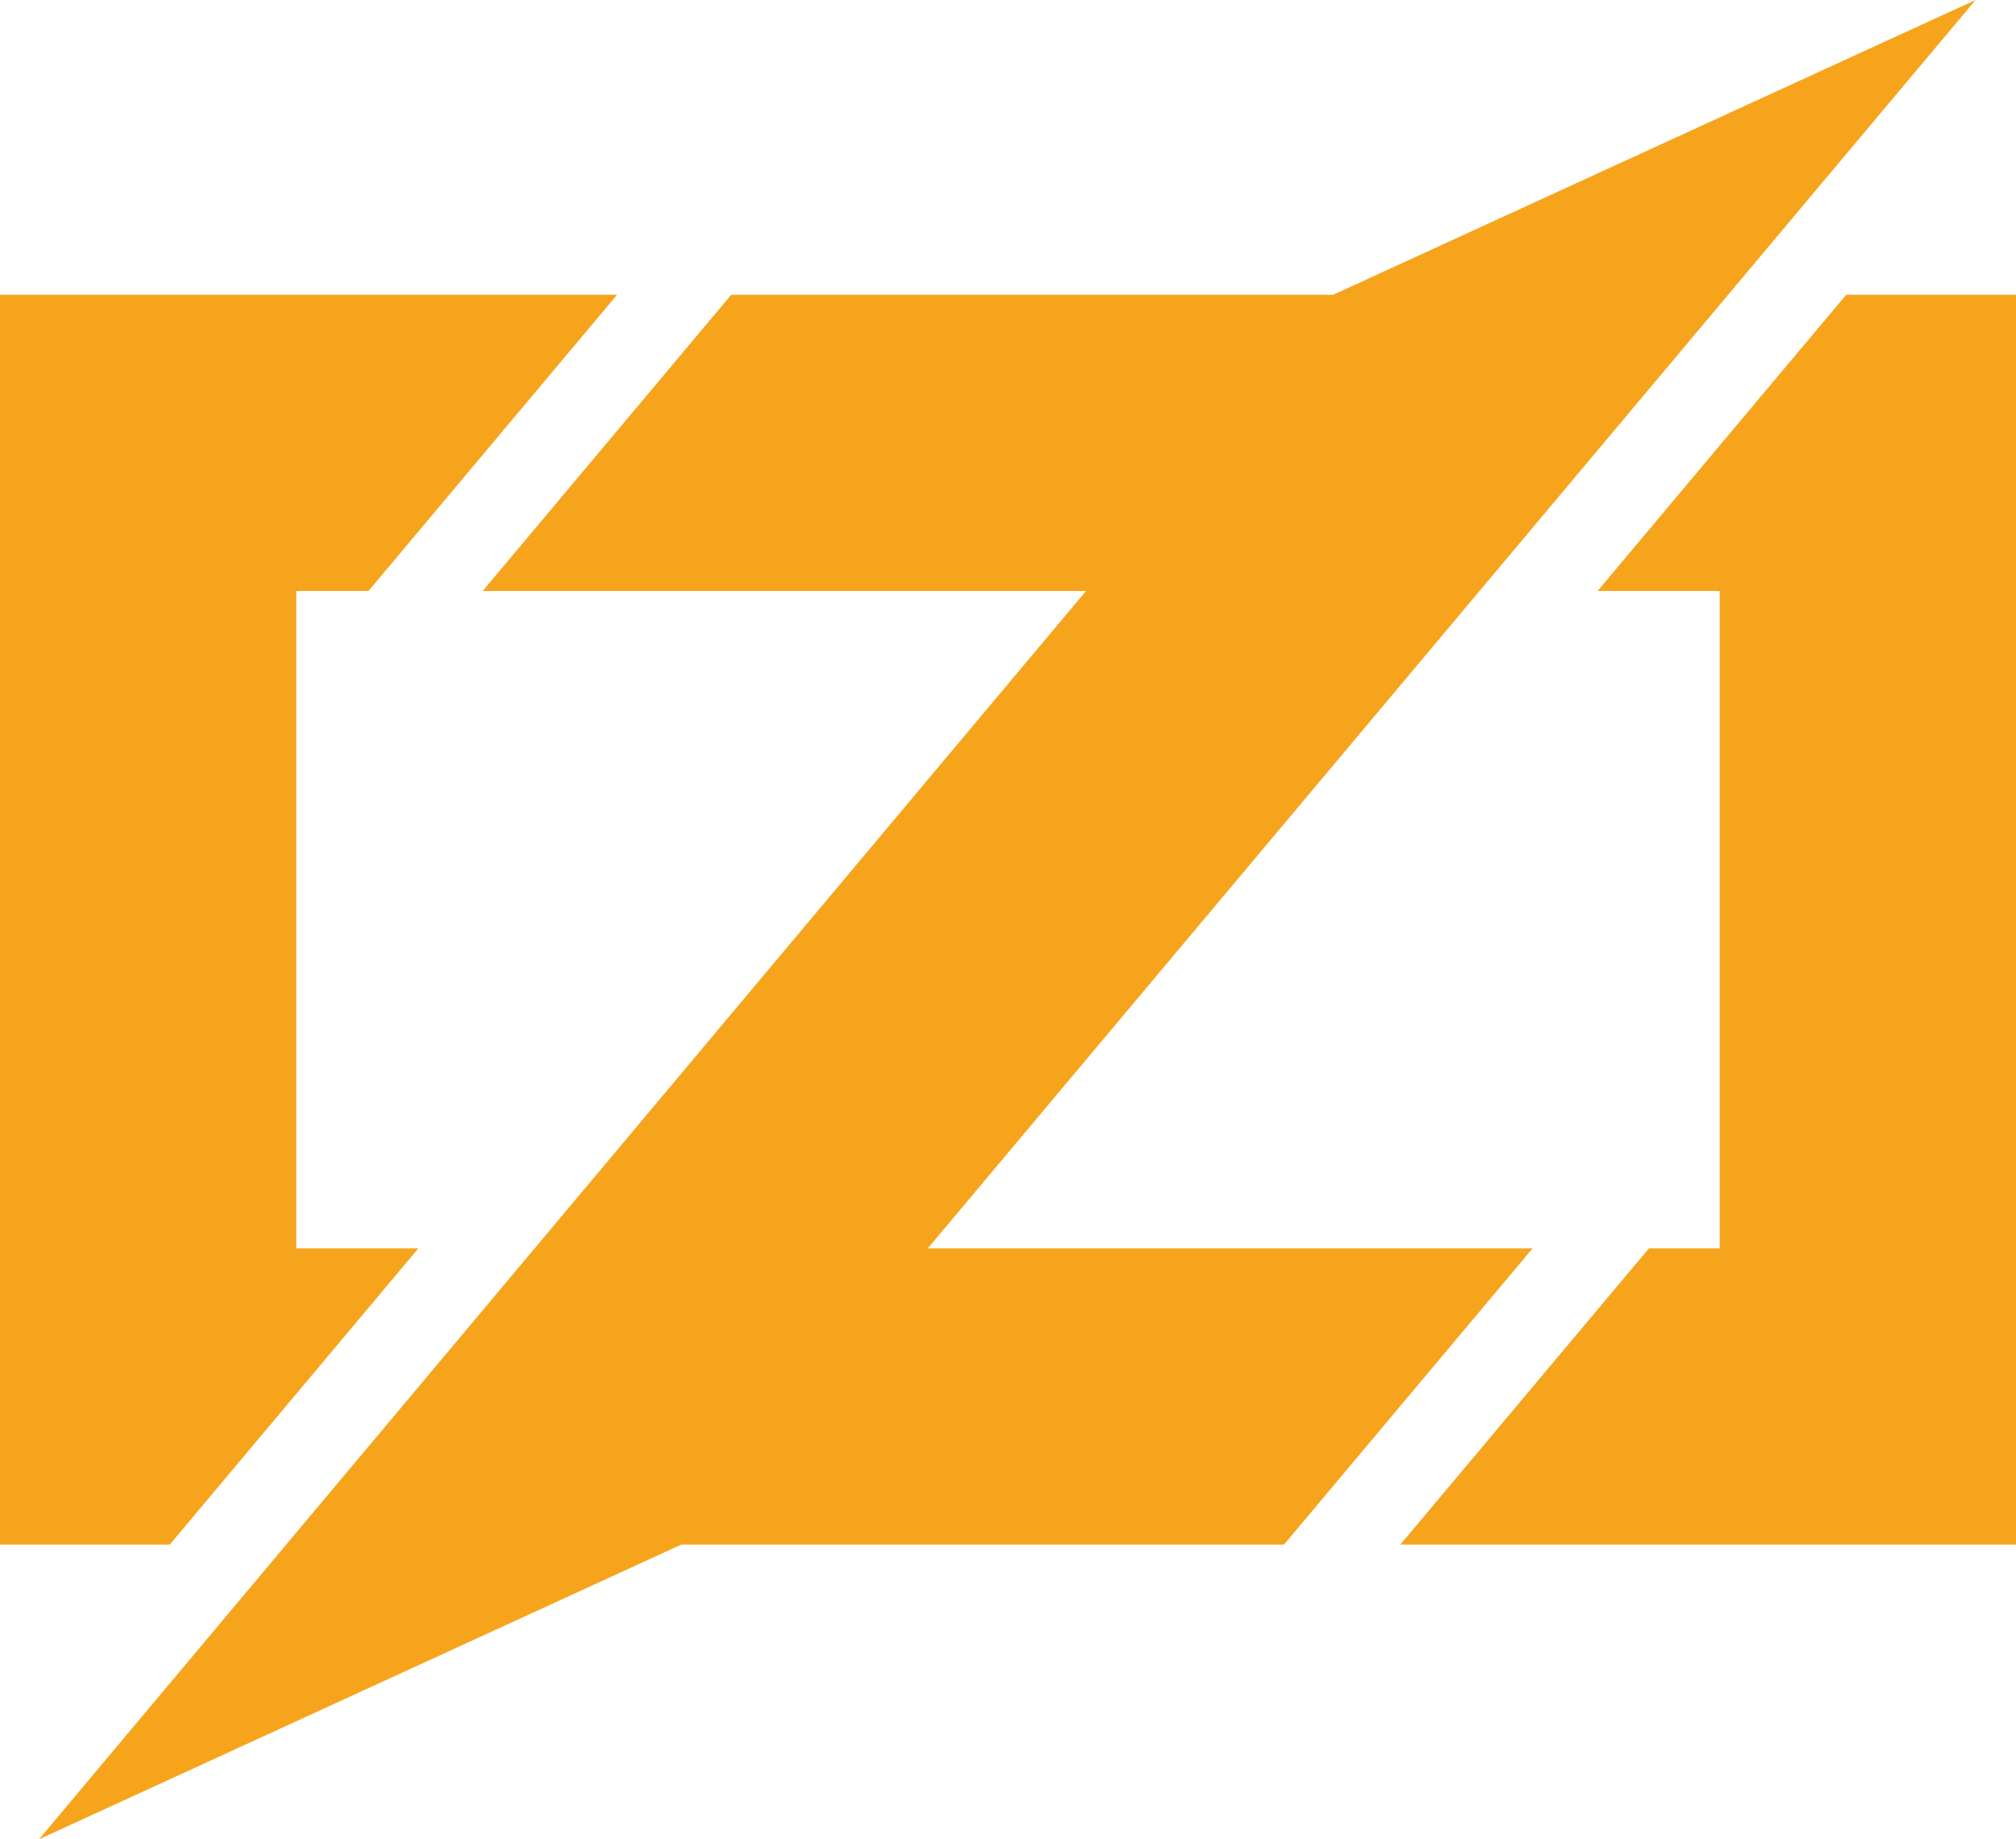 <svg xmlns="http://www.w3.org/2000/svg" viewBox="0 0 279 254.6" preserveAspectRatio="xMidYMid">
  <path fill="#f7a41d" d="M279 40.8v173h-85.2l34.4-41h9.8v-91h-16.9l34.4-41H279zm-255.5 173H0v-173h85.4L51 81.8H41v91h16.9l-34.4 41z"/>
  <path fill="#f7a41d" d="M212.1 172.8l-34.4 41H94.3L5.4 254.6 150.3 81.8H66.8l34.4-41h83.3L273.4 0l-145 172.8h83.7z"/>
</svg>
